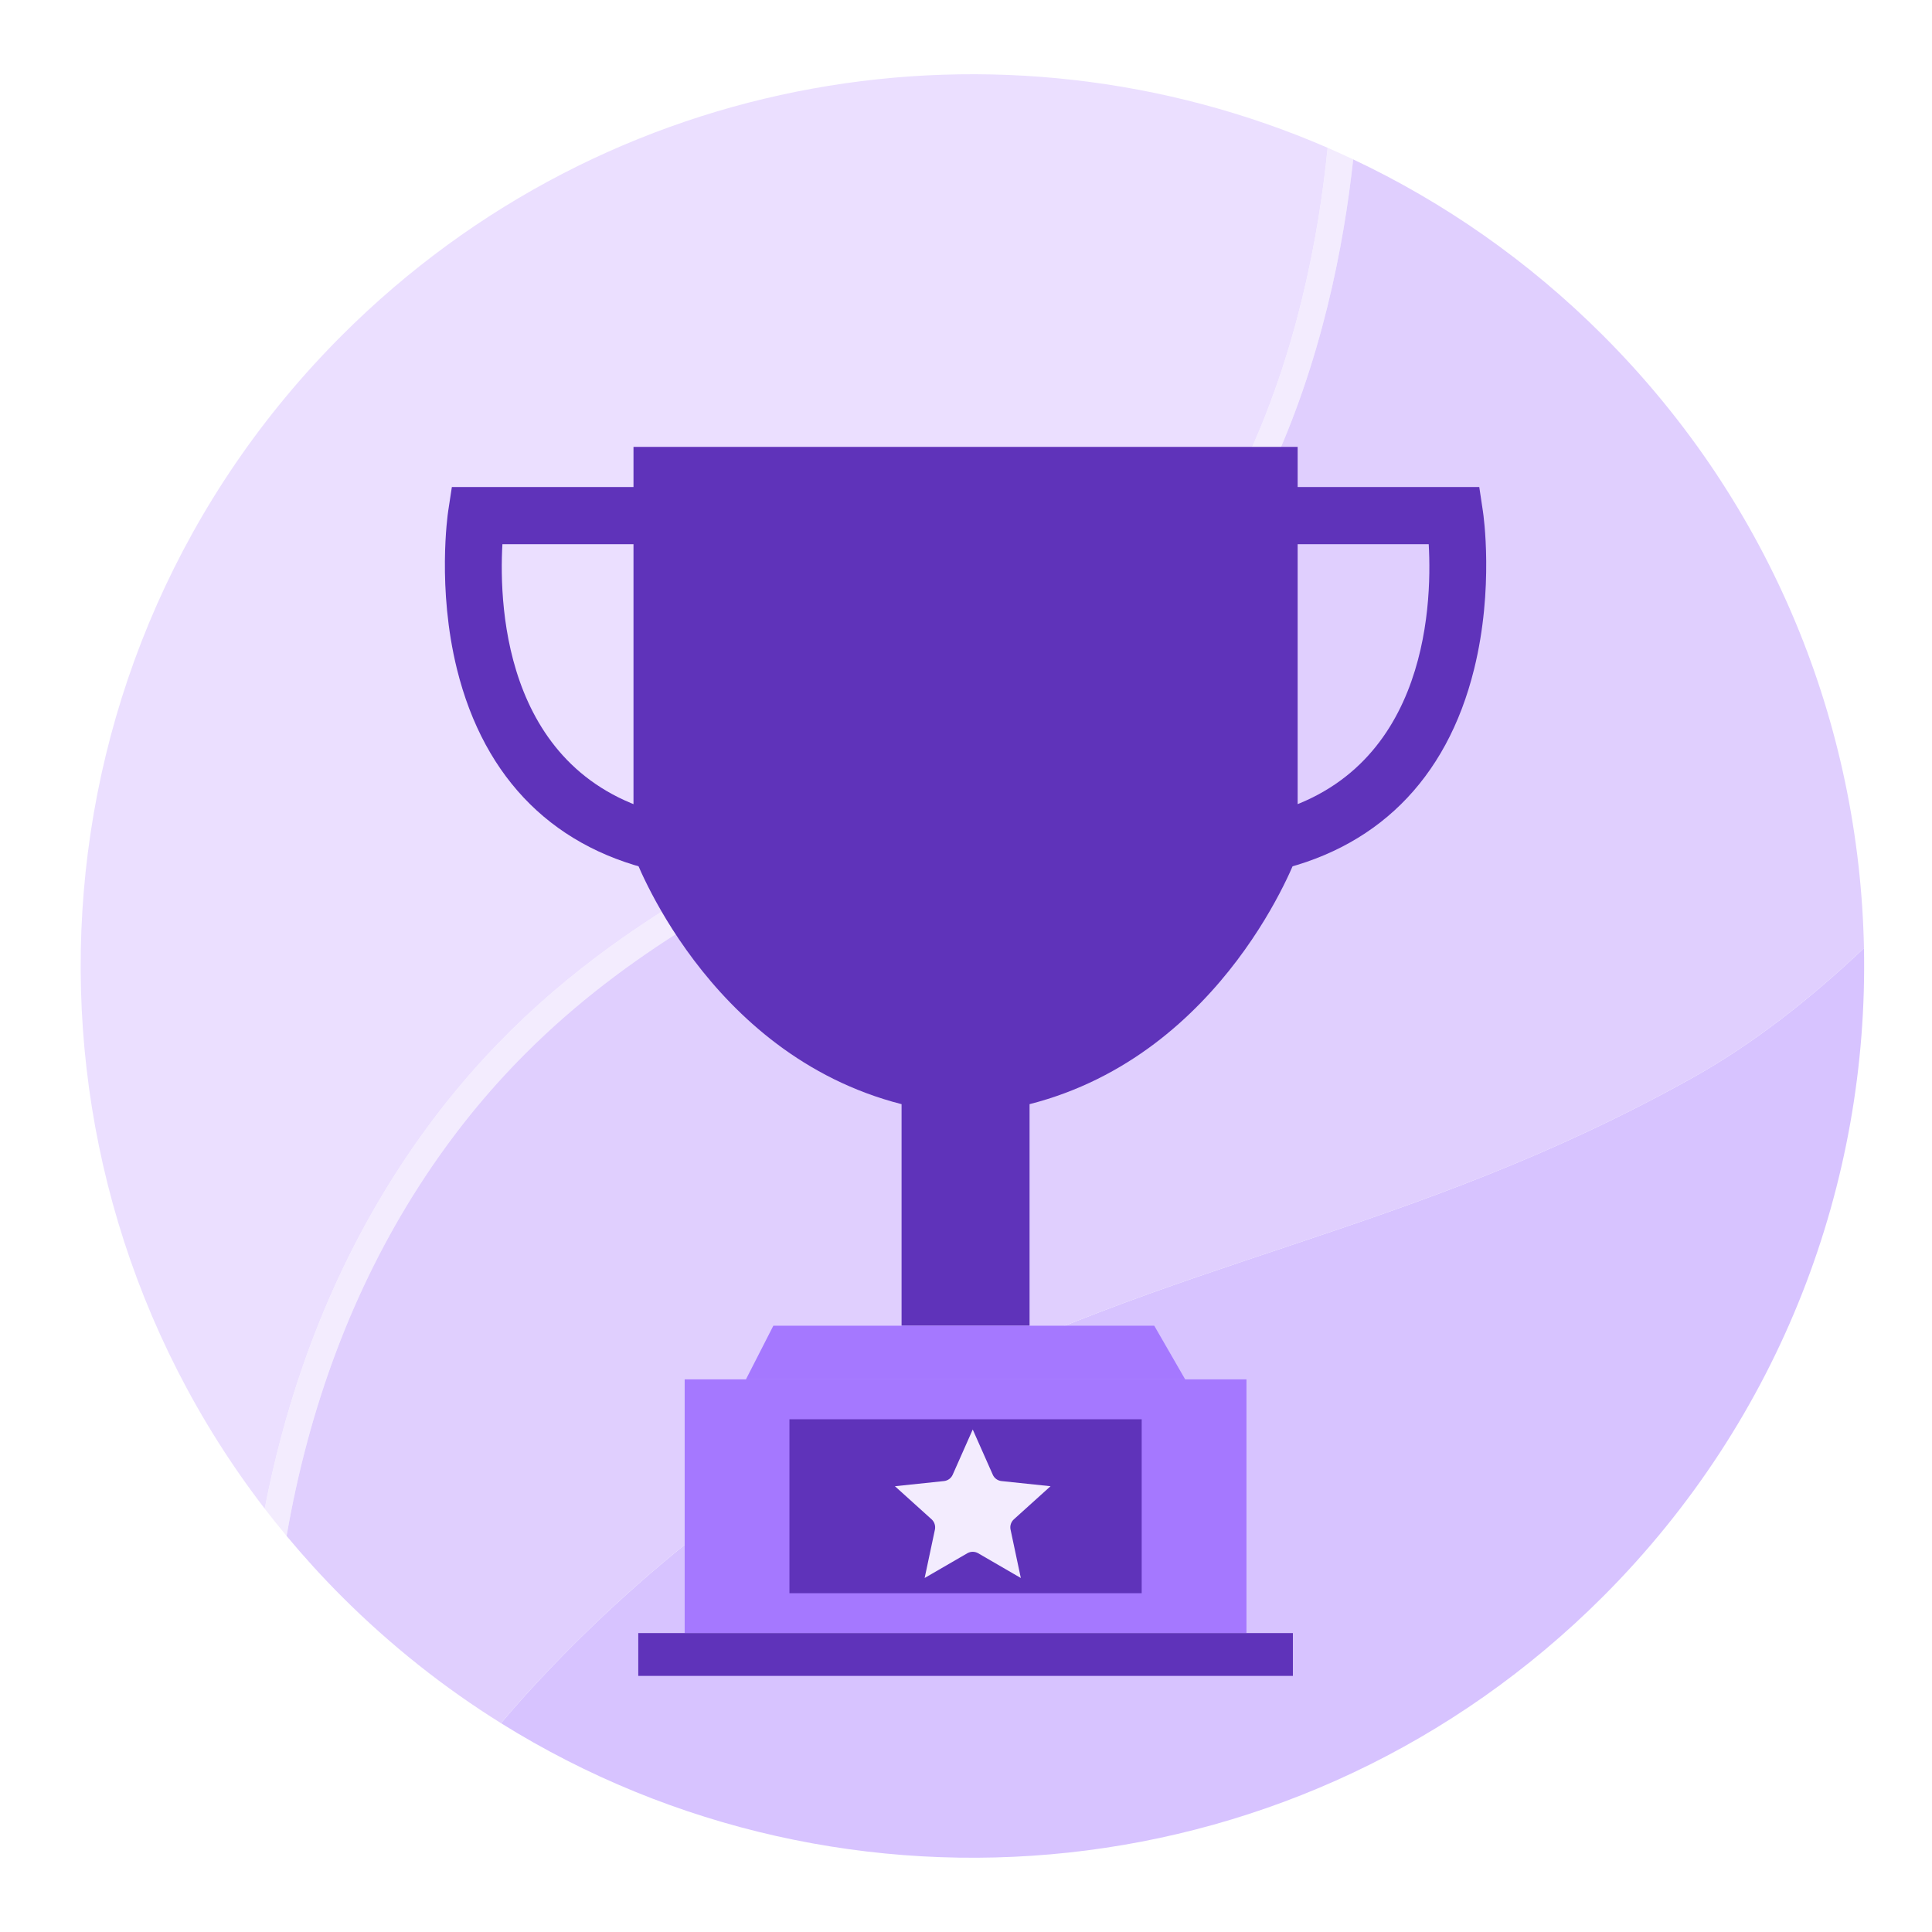 <svg xmlns="http://www.w3.org/2000/svg" xmlns:xlink="http://www.w3.org/1999/xlink" width="1080" zoomAndPan="magnify" viewBox="0 0 810 810" height="1080" preserveAspectRatio="xMidYMid meet" version="1.0"><defs><clipPath id="id1"><path d="M 210 397 L 782 397 L 782 779 L 210 779 Z M 210 397 " clip-rule="nonzero"/></clipPath><clipPath id="id2"><path d="M -121.047 404.996 L 407.691 -123.742 L 936.43 404.996 L 407.691 933.738 Z M -121.047 404.996 " clip-rule="nonzero"/></clipPath><clipPath id="id3"><path d="M -121.047 404.996 L 407.691 -123.742 L 936.43 404.996 L 407.691 933.738 Z M -121.047 404.996 " clip-rule="nonzero"/></clipPath><clipPath id="id4"><path d="M 110 61 L 568 61 L 568 644 L 110 644 Z M 110 61 " clip-rule="nonzero"/></clipPath><clipPath id="id5"><path d="M -121.047 404.996 L 407.691 -123.742 L 936.43 404.996 L 407.691 933.738 Z M -121.047 404.996 " clip-rule="nonzero"/></clipPath><clipPath id="id6"><path d="M -121.047 404.996 L 407.691 -123.742 L 936.43 404.996 L 407.691 933.738 Z M -121.047 404.996 " clip-rule="nonzero"/></clipPath><clipPath id="id7"><path d="M 120 66 L 782 66 L 782 723 L 120 723 Z M 120 66 " clip-rule="nonzero"/></clipPath><clipPath id="id8"><path d="M -121.047 404.996 L 407.691 -123.742 L 936.43 404.996 L 407.691 933.738 Z M -121.047 404.996 " clip-rule="nonzero"/></clipPath><clipPath id="id9"><path d="M -121.047 404.996 L 407.691 -123.742 L 936.43 404.996 L 407.691 933.738 Z M -121.047 404.996 " clip-rule="nonzero"/></clipPath><clipPath id="id10"><path d="M 33 31 L 557 31 L 557 633 L 33 633 Z M 33 31 " clip-rule="nonzero"/></clipPath><clipPath id="id11"><path d="M -121.047 404.996 L 407.691 -123.742 L 936.43 404.996 L 407.691 933.738 Z M -121.047 404.996 " clip-rule="nonzero"/></clipPath><clipPath id="id12"><path d="M -121.047 404.996 L 407.691 -123.742 L 936.43 404.996 L 407.691 933.738 Z M -121.047 404.996 " clip-rule="nonzero"/></clipPath><clipPath id="id13"><path d="M 265 187.383 L 545 187.383 L 545 556 L 265 556 Z M 265 187.383 " clip-rule="nonzero"/></clipPath><clipPath id="id14"><path d="M 267 684 L 543 684 L 543 702.633 L 267 702.633 Z M 267 684 " clip-rule="nonzero"/></clipPath><clipPath id="id15"><path d="M 375.199 599.328 L 440.449 599.328 L 440.449 661.578 L 375.199 661.578 Z M 375.199 599.328 " clip-rule="nonzero"/></clipPath></defs><rect x="-81" width="972" fill="#ffffff" y="-81" height="972" fill-opacity="1"/><rect x="-81" width="972" fill="#ffffff" y="-81" height="972" fill-opacity="1"/><rect x="-81" width="972" fill="#ffffff" y="-81" height="972" fill-opacity="1"/><g clip-path="url(#id1)"><g clip-path="url(#id2)"><g clip-path="url(#id3)"><path fill="#d7c3ff" d="M 377.102 587.82 C 288.609 634.672 229.609 699.195 210.051 722.453 C 354.34 812.461 546.656 794.77 672.062 669.367 C 746.965 594.461 783.426 495.68 781.477 397.52 C 759.012 418.801 734.754 437.852 709.246 452.059 C 589.707 518.664 493.223 526.348 377.102 587.82 " fill-opacity="1" fill-rule="nonzero"/></g></g></g><g clip-path="url(#id4)"><g clip-path="url(#id5)"><g clip-path="url(#id6)"><path fill="#f3ecfe" d="M 354.852 339.336 C 288.246 373.426 219.379 408.68 166.262 491.363 C 139.676 532.758 121.145 580.125 110.984 632.523 C 113.953 636.387 117.023 640.195 120.16 643.965 C 129.613 589.223 148.211 539.996 175.598 497.359 C 189.484 475.742 204.527 457.449 220.387 441.594 C 263.332 398.645 312.219 373.617 359.902 349.211 C 404.602 326.332 447.668 304.285 482.957 268.996 C 501.855 250.098 518.527 227.391 532.004 198.73 C 554.059 151.832 563.422 102.949 567.332 66.828 C 563.777 65.152 560.207 63.512 556.617 61.957 C 552.801 100.176 543.484 148.246 521.961 194.008 C 484.938 272.738 421.746 305.09 354.852 339.336 " fill-opacity="1" fill-rule="nonzero"/></g></g></g><g clip-path="url(#id7)"><g clip-path="url(#id8)"><g clip-path="url(#id9)"><path fill="#e0cffe" d="M 482.957 268.996 C 447.668 304.285 404.602 326.332 359.902 349.211 C 312.219 373.617 263.332 398.645 220.387 441.594 C 204.527 457.449 189.484 475.742 175.598 497.359 C 148.211 539.996 129.613 589.223 120.16 643.965 C 127.43 652.691 135.133 661.18 143.32 669.367 C 163.926 689.973 186.34 707.664 210.051 722.453 C 229.609 699.195 288.609 634.672 377.102 587.82 C 493.223 526.348 589.707 518.664 709.246 452.059 C 734.754 437.852 759.012 418.801 781.477 397.52 C 779.625 304.344 743.164 211.73 672.062 140.629 C 640.73 109.297 605.219 84.711 567.332 66.828 C 563.422 102.949 554.059 151.832 532.004 198.73 C 518.527 227.391 501.855 250.098 482.957 268.996 " fill-opacity="1" fill-rule="nonzero"/></g></g></g><g clip-path="url(#id10)"><g clip-path="url(#id11)"><g clip-path="url(#id12)"><path fill="#ebdfff" d="M 166.262 491.363 C 219.379 408.68 288.246 373.426 354.852 339.336 C 421.746 305.09 484.938 272.738 521.961 194.008 C 543.484 148.246 552.801 100.176 556.617 61.957 C 419.934 2.668 255.062 28.887 143.32 140.629 C 9.039 274.91 -1.73 485.918 110.984 632.523 C 121.145 580.125 139.676 532.758 166.262 491.363 " fill-opacity="1" fill-rule="nonzero"/></g></g></g><g clip-path="url(#id13)"><path fill="#5f33ba" d="M 544.043 187.355 L 544.043 358.031 C 544.043 358.031 513.844 441.941 431.645 462.926 L 431.645 555.82 L 377.992 555.82 L 377.992 462.926 C 295.77 441.941 265.594 358.031 265.594 358.031 L 265.594 187.355 L 544.043 187.355 " fill-opacity="1" fill-rule="nonzero"/></g><path fill="#5f33ba" d="M 278.176 365.77 C 233.031 356.629 203.117 327.125 191.57 280.484 C 183.215 246.594 187.707 215.688 187.887 214.391 L 189.445 204.184 L 280.566 204.184 L 280.566 228.152 L 210.641 228.152 C 209.086 255.371 211.859 327.855 282.926 342.27 L 278.176 365.77 " fill-opacity="1" fill-rule="nonzero"/><path fill="#5f33ba" d="M 531.461 365.77 L 526.711 342.266 C 597.75 327.879 600.551 255.398 598.996 228.152 L 529.098 228.152 L 529.098 204.184 L 620.191 204.184 L 621.723 214.391 C 621.93 215.688 626.422 246.594 618.039 280.484 C 606.547 327.125 576.605 356.629 531.461 365.77 " fill-opacity="1" fill-rule="nonzero"/><path fill="#a578ff" d="M 496.898 578.312 L 312.738 578.312 L 324.23 555.82 L 483.926 555.82 L 496.898 578.312 " fill-opacity="1" fill-rule="nonzero"/><path fill="#a578ff" d="M 522.586 684.684 L 287.051 684.684 L 287.051 578.312 L 522.586 578.312 L 522.586 684.684 " fill-opacity="1" fill-rule="nonzero"/><g clip-path="url(#id14)"><path fill="#5f33ba" d="M 542.047 702.656 L 267.594 702.656 L 267.594 684.684 L 542.047 684.684 L 542.047 702.656 " fill-opacity="1" fill-rule="nonzero"/></g><path fill="#5f33ba" d="M 478.66 667.961 L 330.977 667.961 L 330.977 595.035 L 478.66 595.035 L 478.66 667.961 " fill-opacity="1" fill-rule="nonzero"/><g clip-path="url(#id15)"><path fill="#f3ecfe" d="M 407.824 599.328 L 416.227 618.277 C 416.547 619.004 417.055 619.637 417.699 620.105 C 418.34 620.57 419.094 620.863 419.883 620.945 L 440.445 623.105 L 425.078 636.977 C 424.488 637.512 424.047 638.191 423.801 638.949 C 423.555 639.707 423.512 640.516 423.68 641.293 L 427.984 661.582 L 410.086 651.203 C 409.398 650.805 408.617 650.594 407.824 650.594 C 407.027 650.594 406.25 650.805 405.562 651.203 L 387.66 661.582 L 391.969 641.293 C 392.133 640.516 392.09 639.707 391.844 638.949 C 391.602 638.191 391.16 637.512 390.57 636.977 L 375.199 623.105 L 395.762 620.945 C 396.551 620.863 397.305 620.57 397.949 620.105 C 398.59 619.637 399.098 619.004 399.422 618.277 Z M 407.824 599.328 " fill-opacity="1" fill-rule="evenodd"/></g></svg>
